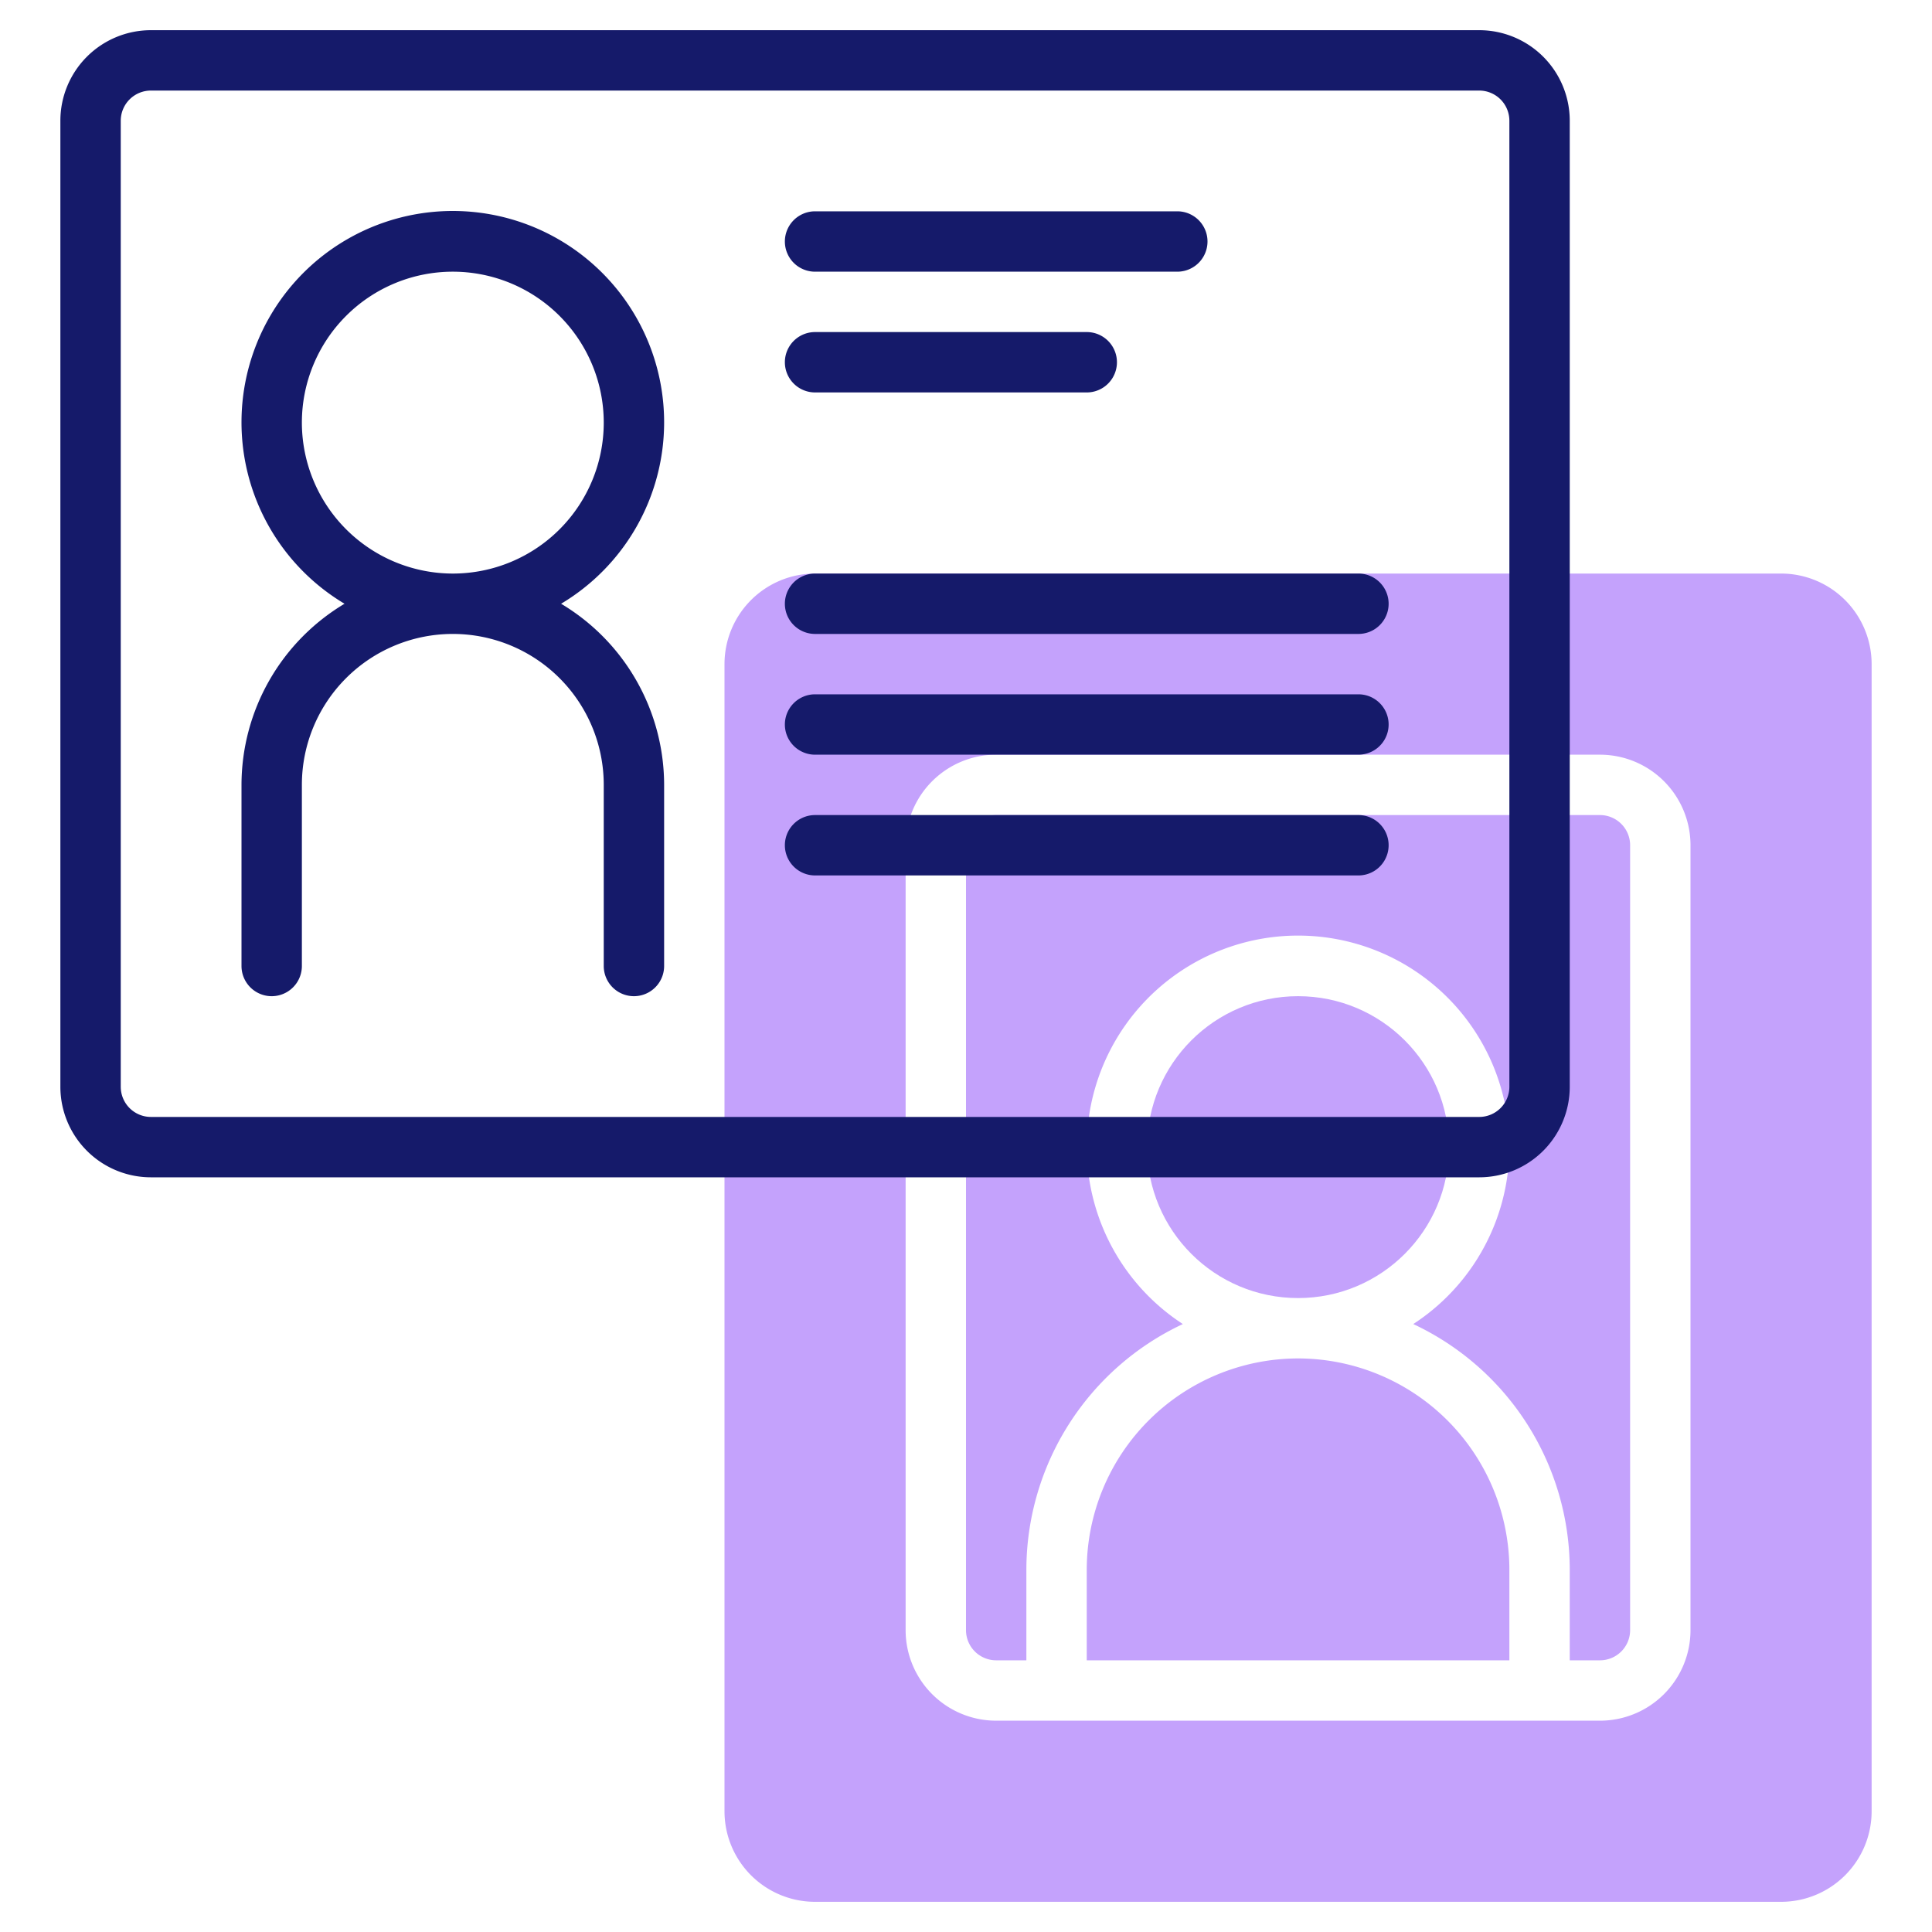 <svg class="svg-icons" viewBox="0 0 64 64" xmlns="http://www.w3.org/2000/svg"><circle cx="43" cy="38" fill="#c4a2fc" r="5"/><path d="m43 45a7.008 7.008 0 0 0 -7 7v3h14v-3a7.008 7.008 0 0 0 -7-7z" fill="#c4a2fc"/><path d="m24 22v38a3 3 0 0 0 3 3h32a3 3 0 0 0 3-3v-38a3 3 0 0 0 -3-3h-32a3 3 0 0 0 -3 3zm6 6a3 3 0 0 1 3-3h20a3 3 0 0 1 3 3v26a3 3 0 0 1 -3 3h-20a3 3 0 0 1 -3-3z" fill="#c4a2fc"/><path d="m33 55h1v-3a9 9 0 0 1 5.184-8.139 7 7 0 1 1 7.632 0 9 9 0 0 1 5.184 8.139v3h1a1 1 0 0 0 1-1v-26a1 1 0 0 0 -1-1h-20a1 1 0 0 0 -1 1v26a1 1 0 0 0 1 1z" fill="#c4a2fc"/><g fill="#151a6a"><path d="m49 1h-44a3 3 0 0 0 -3 3v32a3 3 0 0 0 3 3h44a3 3 0 0 0 3-3v-32a3 3 0 0 0 -3-3zm1 35a1 1 0 0 1 -1 1h-44a1 1 0 0 1 -1-1v-32a1 1 0 0 1 1-1h44a1 1 0 0 1 1 1z"/><path d="m22 14a7 7 0 1 0 -10.587 6 7 7 0 0 0 -3.413 6v6a1 1 0 0 0 2 0v-6a5 5 0 0 1 10 0v6a1 1 0 0 0 2 0v-6a7 7 0 0 0 -3.413-6 7 7 0 0 0 3.413-6zm-12 0a5 5 0 1 1 5 5 5.006 5.006 0 0 1 -5-5z"/><path d="m27 9h12a1 1 0 0 0 0-2h-12a1 1 0 0 0 0 2z"/><path d="m27 13h9a1 1 0 0 0 0-2h-9a1 1 0 0 0 0 2z"/><path d="m45 19h-18a1 1 0 0 0 0 2h18a1 1 0 0 0 0-2z"/><path d="m45 23h-18a1 1 0 0 0 0 2h18a1 1 0 0 0 0-2z"/><path d="m45 27h-18a1 1 0 0 0 0 2h18a1 1 0 0 0 0-2z"/></g></svg>